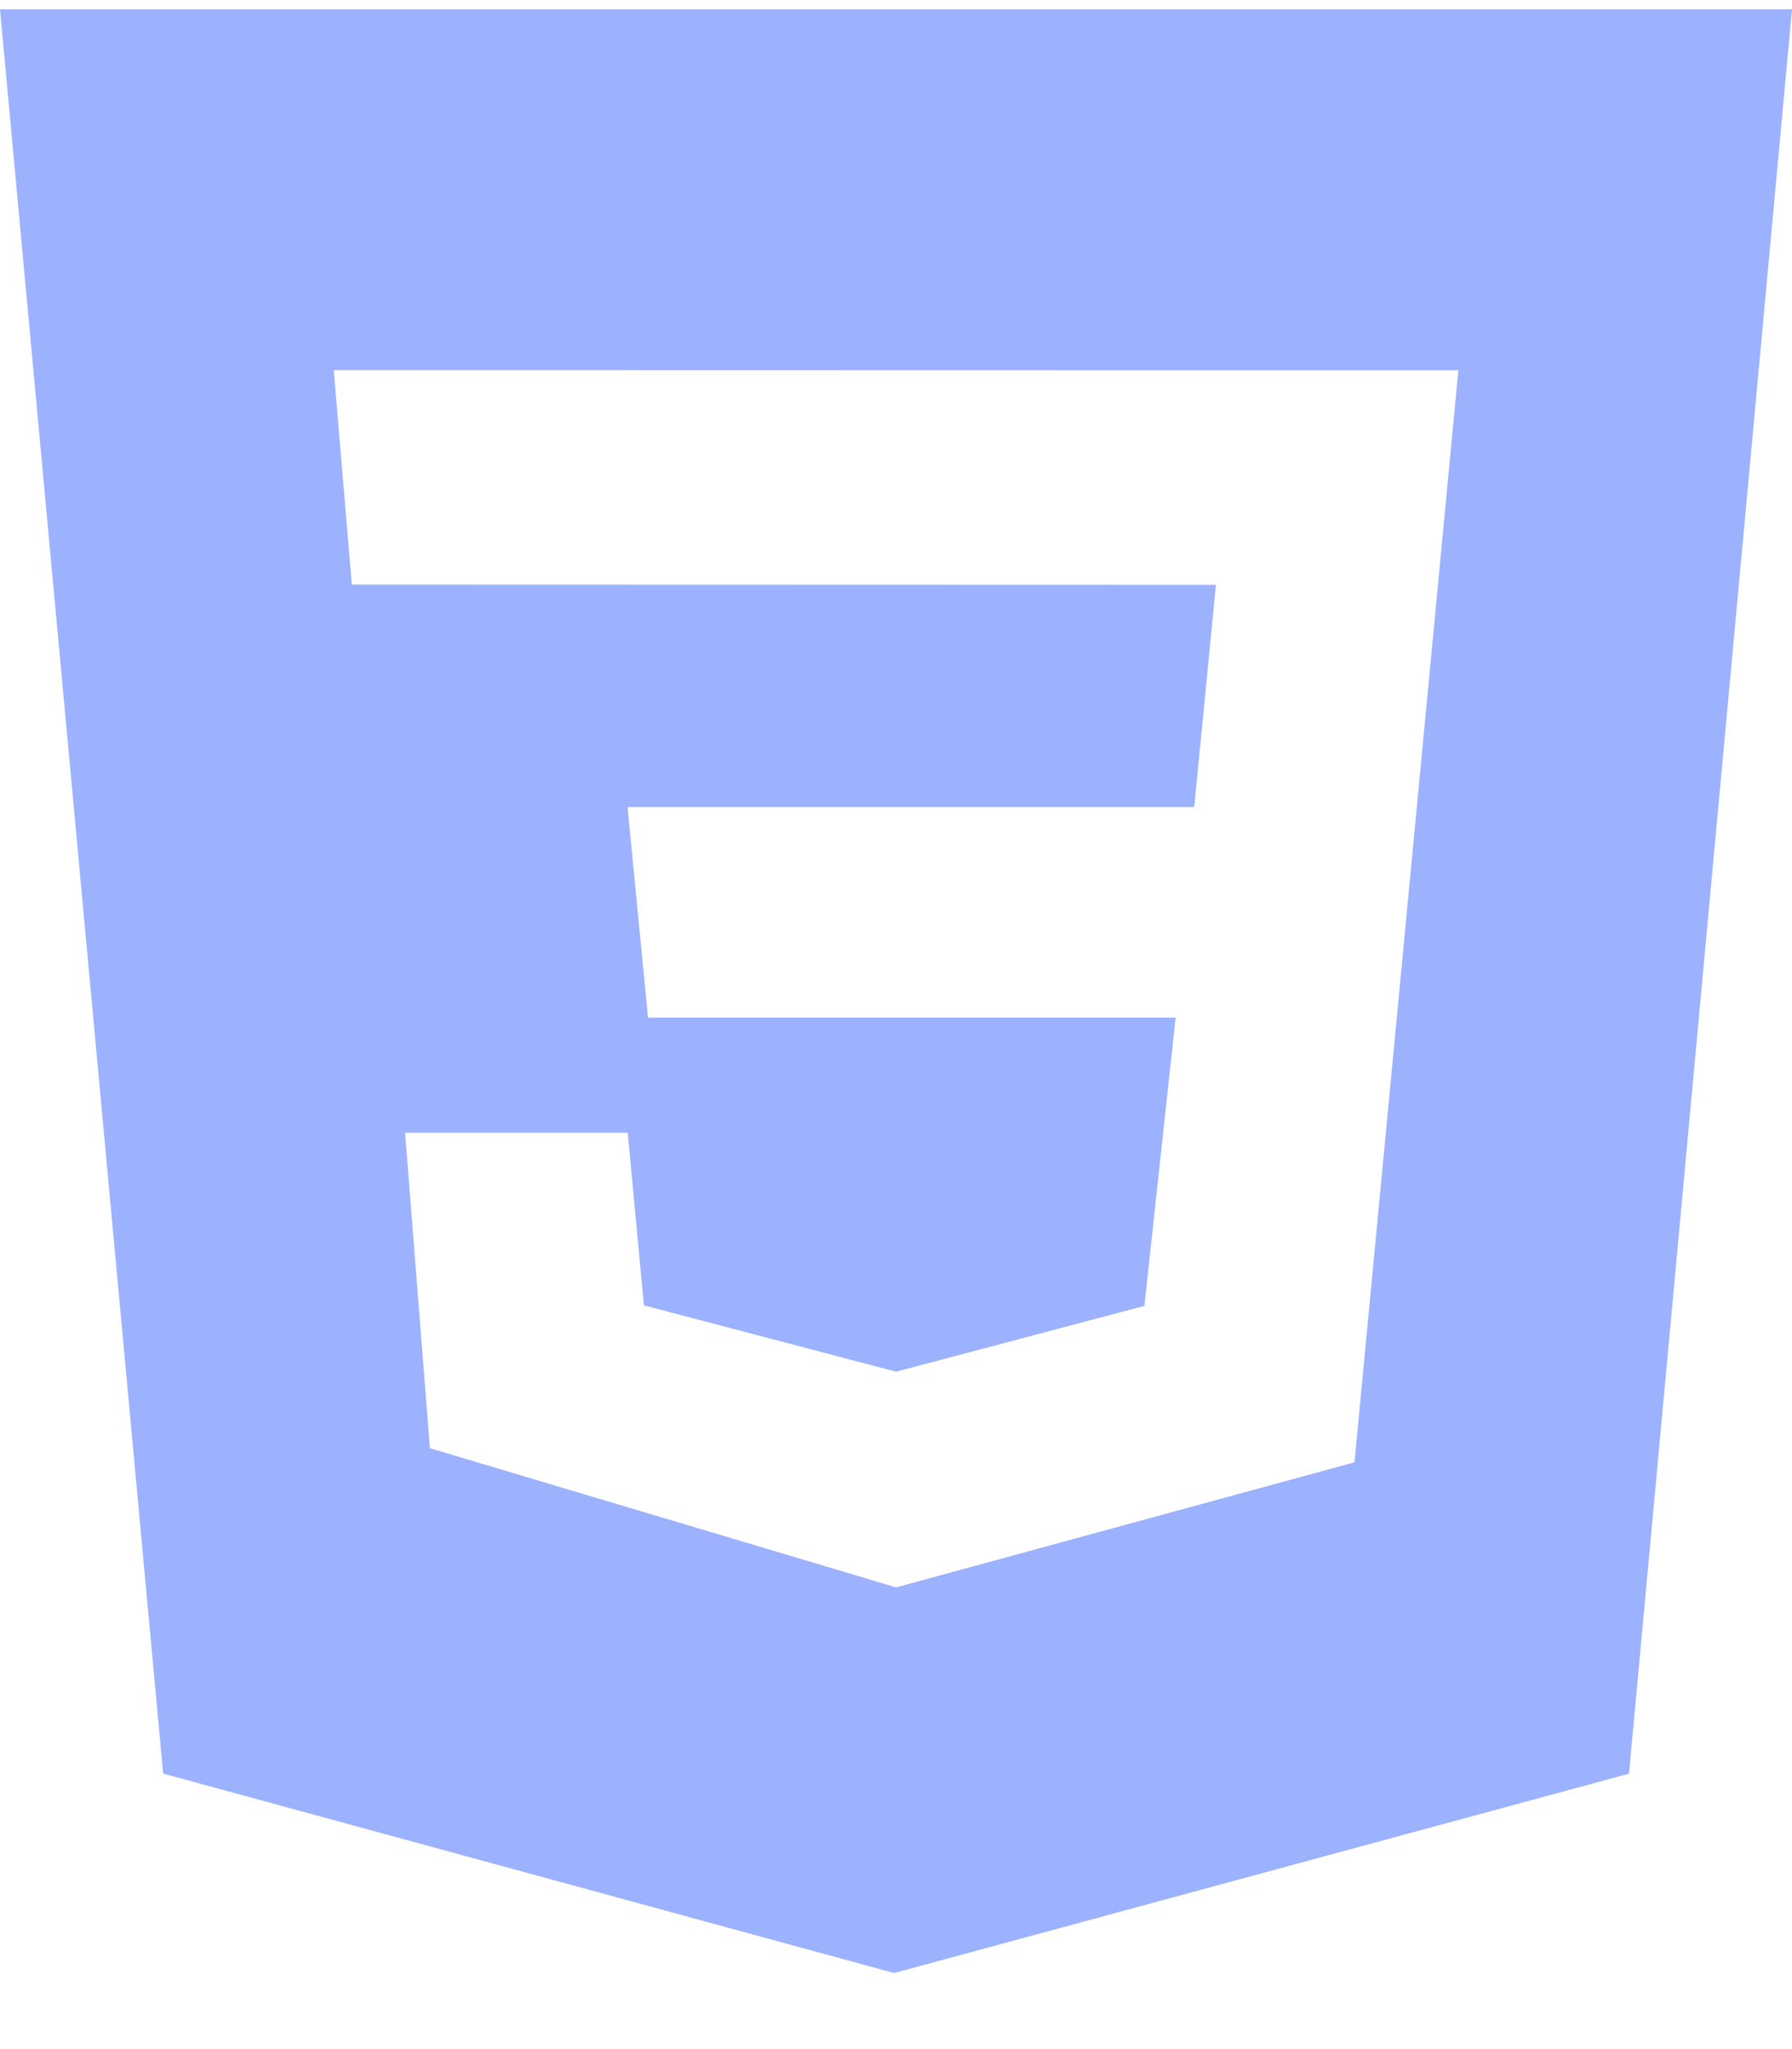 <svg width="21" height="24" viewBox="0 0 21 24" fill="none" xmlns="http://www.w3.org/2000/svg">
<path d="M0 0.109H21L19.09 20.774L10.478 23.109L1.912 20.773L0 0.109ZM17.09 4.338L3.911 4.335L4.123 6.847L14.249 6.85L13.995 9.453H7.354L7.594 11.919H13.777L13.411 15.295L10.501 16.066L7.546 15.289L7.356 13.267H4.747L5.038 16.962L10.501 18.592L15.873 17.127L17.09 4.338Z" fill="#9CB2FF"/>
</svg>
